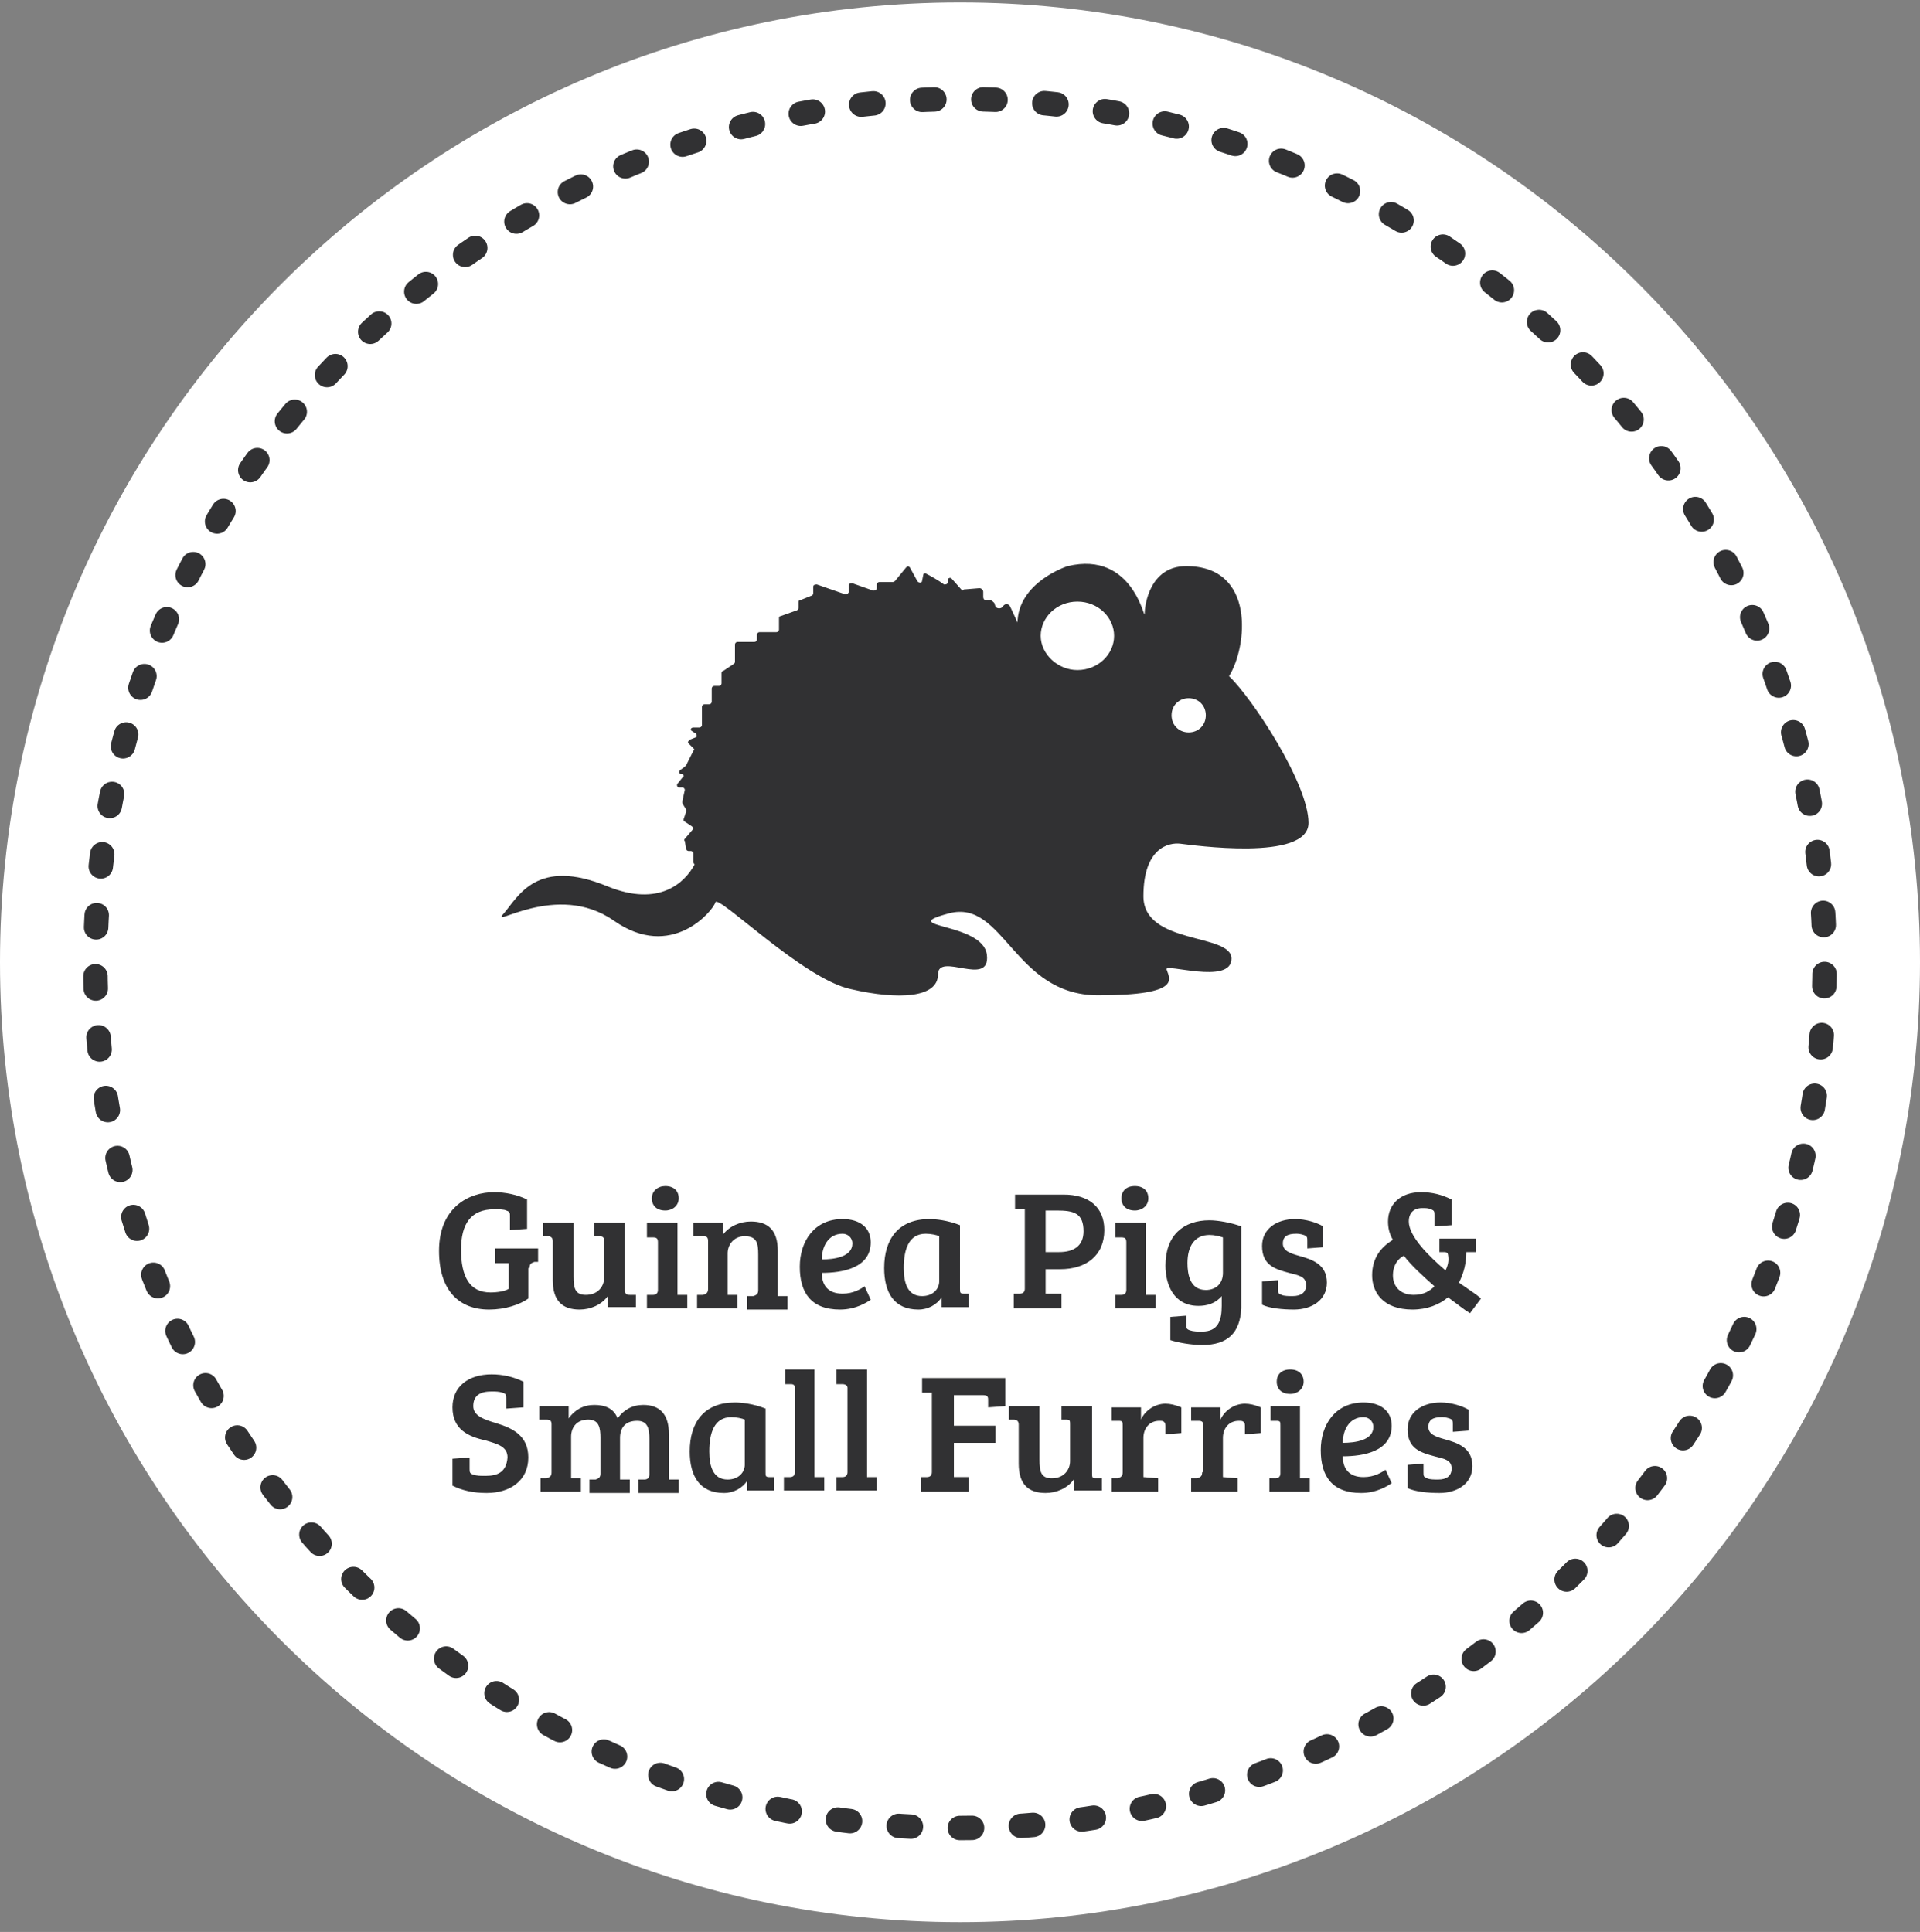 <svg xmlns:sketch="http://www.bohemiancoding.com/sketch/ns" xmlns="http://www.w3.org/2000/svg" xmlns:xlink="http://www.w3.org/1999/xlink" version="1.1" id="Layer_1" x="0" y="0" width="157" height="158" viewBox="-321 157 157 158" xml:space="preserve" enable-background="new -321 157 157 158">
  <rect x="-321" y="157" width="157" height="158" fill="#808080" stroke="none"/>
  <style type="text/css">
    
	.st0{fill:#FFFFFF;}
	.st1{fill:none;stroke:#313133;stroke-width:2;stroke-linecap:round;stroke-linejoin:round;stroke-dasharray:1,4;}
	.st2{fill:#313133;}

  </style>
  <title>
    Guinea Pigs
  </title>
  <desc>
    Created with Sketch.
  </desc>
  <g id="landing-page" sketch:type="MSPage">
    <g id="Desktop---Landing-Page-Animals" transform="translate(-916, -663)" sketch:type="MSArtboardGroup">
      <g id="Pets" transform="translate(-31, 533)" sketch:type="MSLayerGroup">
        <g id="Guinea-Pigs" transform="translate(947, 130)" sketch:type="MSShapeGroup">
          <path id="Fill-1-Copy" class="st0" d="M-242.5 157.2c-43.3 0-78.5 35.2-78.5 78.5 0 43.3 35.2 78.5 78.5 78.5 43.3 0 78.5-35.2 78.5-78.5C-164 192.4-199.2 157.2-242.5 157.2z"/>
          <path id="Stroke-2" class="st1" d="M-178.8 266.6c4.5-9.3 7-19.7 7-30.8 0-39-31.7-70.7-70.7-70.7s-70.7 31.7-70.7 70.7c0 30.4 19.3 56.4 46.3 66.4 7.6 2.8 15.8 4.3 24.4 4.3C-214.5 306.5-190.3 290.2-178.8 266.6L-178.8 266.6z"/>
          <g id="mouse" transform="translate(41, 46)">
            <path id="Shape" class="st2" d="M-261.5 166.3c1.5-2.4 2.2-9-3.5-9 -3 0-3.4 3.2-3.4 3.9 0 0.7-0.9-5.2-6.3-3.9 0 0-4.1 1.3-4.1 4.7l0 0c0 0 0-0.1 0-0.1l-0.6-1.3c-0.1-0.2-0.4-0.3-0.6 0 -0.1 0.2-0.5 0.2-0.6 0l-0.1-0.3c-0.1-0.1-0.2-0.2-0.3-0.2h-0.3c-0.2 0-0.3-0.1-0.3-0.3v-0.4c0-0.2-0.2-0.3-0.3-0.3l-1.2 0.1c-0.1 0-0.1 0-0.2 0.1l-0.1-0.1 -0.8-0.9c-0.1-0.1-0.3 0-0.3 0.1v0.2c0 0.2-0.2 0.2-0.3 0.2 -0.4-0.3-1.1-0.7-1.5-0.9 -0.1 0-0.2 0-0.2 0.1l-0.1 0.5c0 0.2-0.3 0.2-0.4 0l-0.6-1.1c-0.1-0.1-0.2-0.1-0.3 0l-0.9 1.1c0 0-0.1 0.1-0.2 0.1h-1.1c-0.1 0-0.2 0.1-0.2 0.2v0.3c0 0.1-0.1 0.2-0.3 0.2l-1.7-0.6c-0.1 0-0.3 0-0.3 0.2v0.5c0 0.1-0.1 0.2-0.3 0.2l-2.3-0.8c-0.1 0-0.3 0-0.3 0.2v0.5c0 0.1 0 0.1-0.1 0.2l-1 0.4c-0.1 0-0.1 0.1-0.1 0.2v0.4c0 0.1-0.1 0.2-0.1 0.2l-1.4 0.5c-0.1 0-0.1 0.1-0.1 0.2v0.9c0 0.1-0.1 0.2-0.2 0.2h-1.4c-0.1 0-0.2 0.1-0.2 0.2v0.4c0 0.1-0.1 0.2-0.2 0.2h-1.4c-0.1 0-0.2 0.1-0.2 0.2v1.4c0 0.1 0 0.1-0.1 0.2l-0.9 0.6c-0.1 0-0.1 0.1-0.1 0.2v0.8c0 0.1-0.1 0.2-0.2 0.2h-0.4c-0.1 0-0.2 0.1-0.2 0.2v1.1c0 0.1-0.1 0.2-0.2 0.2h-0.4c-0.1 0-0.2 0.1-0.2 0.2v1.5c0 0.1-0.1 0.2-0.2 0.2h-0.5c-0.2 0-0.3 0.2-0.1 0.3l0.3 0.2c0.1 0.1 0.1 0.3 0 0.3l-0.5 0.2c-0.1 0.1-0.2 0.2-0.1 0.3l0.4 0.4c0.1 0.1 0.1 0.1 0 0.2l-0.6 1.2c0 0 0 0-0.1 0.1l-0.4 0.3c-0.1 0.1-0.1 0.3 0.1 0.3 0.2 0 0.3 0.2 0.1 0.3l-0.4 0.5c-0.1 0.1 0 0.3 0.1 0.3h0.3c0.1 0 0.2 0.1 0.2 0.2l-0.2 0.9c0 0.1 0 0.1 0 0.2l0.3 0.5c0 0 0 0.1 0 0.2l-0.2 0.6c0 0.1 0 0.2 0.1 0.2l0.6 0.4c0.1 0.1 0.1 0.2 0 0.3l-0.6 0.7c0 0-0.1 0.1 0 0.2l0.1 0.6c0 0.1 0.1 0.2 0.2 0.2h0.2c0.1 0 0.2 0.1 0.2 0.2l0 0.7c0 0.1 0.1 0.2 0.1 0.2 -0.8 1.5-2.9 3.5-7.1 1.8 -5.8-2.4-7.3 0.8-8.5 2.2 -1.3 1.4 4.3-2.7 9 0.6 4.7 3.3 8.1-0.8 8.3-1.5 0.2-0.7 7.2 6.3 11.1 7.1 3.9 0.9 7.1 0.7 7.1-1.2 0-1.9 4.3 1.1 4-1.6 -0.3-2.7-7.6-2.2-3.1-3.4s5.3 6.7 12.2 6.7c7 0 5.8-1.4 5.6-2.1 -0.3-0.6 5.3 1.3 5.3-0.9 0-2.1-7.2-1.1-7.2-5.1 0-4 2.1-4.4 3-4.3 0.9 0.1 10.5 1.5 10.5-1.7S-259.6 168.1-261.5 166.3L-261.5 166.3zM-273.9 165.8c-1.6 0-3-1.3-3-2.8s1.3-2.8 3-2.8 3 1.3 3 2.8S-272.2 165.8-273.9 165.8L-273.9 165.8zM-264.8 170.9c-0.8 0-1.4-0.6-1.4-1.4s0.6-1.4 1.4-1.4c0.8 0 1.4 0.6 1.4 1.4S-264 170.9-264.8 170.9L-264.8 170.9z"/>
          </g>
          <path id="Guinea-Pigs-_x26_" class="st2" d="M-277.7 260.7c0-0.3 0.1-0.4 0.4-0.5l0.3 0v-1.1h-3.5v1.2l1.1 0h0v2.1c-0.3 0.2-0.9 0.3-1.5 0.3 -1.7 0-2.4-1.3-2.4-3.5 0-2.1 0.8-3.3 2.7-3.3 0.4 0 0.8 0 1 0.1 0.3 0.1 0.3 0.2 0.3 0.5v1.1l1.4-0.1v-2.4c-0.8-0.4-1.8-0.6-2.7-0.6 -2 0-4.5 1.2-4.5 4.8 0 3.2 1.6 4.8 4.1 4.8 1.3 0 2.5-0.4 3.2-0.9V260.7zM-269 262.9l-0.5 0c-0.3 0-0.4-0.1-0.4-0.4V257h-2.5v1.1l0.4 0c0.3 0 0.4 0.1 0.4 0.4v3c0 0.7-0.5 1.4-1.5 1.4 -0.9 0-1-0.6-1-1.5V257h-2.5v1.1l0.4 0c0.2 0 0.4 0.1 0.4 0.4v3.2c0 1.7 0.8 2.4 2.2 2.4 0.9 0 1.8-0.4 2.3-1.1v0.9h2.3V262.9zM-265.6 257h-2.5v1.2l0.5 0c0.3 0 0.4 0.1 0.4 0.4v3.9c0 0.3-0.2 0.4-0.4 0.4l-0.5 0v1.1h3.3v-1.1l-0.8 0V257zM-267.7 255c0 0.6 0.4 1 1.1 1 0.6 0 1.1-0.4 1.1-1 0-0.6-0.4-1-1.1-1C-267.2 254-267.7 254.4-267.7 255L-267.7 255zM-264.1 258.1l0.6 0c0.3 0 0.4 0.1 0.4 0.4v3.9c0 0.3-0.1 0.4-0.4 0.5l-0.5 0v1.1h3.3v-1.1l-0.8 0v-3.4c0-0.7 0.5-1.4 1.4-1.4 1 0 1.1 0.6 1.1 1.5v2.9c0 0.3-0.1 0.4-0.4 0.5l-0.5 0v1.1h3.3v-1.1l-0.8 0v-3.7c0-1.7-0.8-2.4-2.2-2.4 -0.9 0-1.8 0.4-2.3 1.1V257h-2.4V258.1zM-252.1 256.7c-2.3 0-3.5 1.8-3.5 3.9 0 2.1 0.9 3.5 3.3 3.5 1.3 0 2.2-0.6 2.5-0.8l-0.5-1.1c-0.3 0.2-0.9 0.6-1.8 0.6 -1.2 0-1.7-0.7-1.7-1.7 1.7 0 4-0.4 4-2.5C-249.8 257.4-250.7 256.7-252.1 256.7L-252.1 256.7zM-251.3 258.7c0 1.1-1.5 1.3-2.5 1.3 0-1 0.5-2.1 1.7-2.1C-251.7 257.9-251.3 258.2-251.3 258.7L-251.3 258.7zM-242.5 257.2c-1-0.4-2-0.5-2.5-0.5 -2.5 0-3.7 1.6-3.7 4 0 2 0.8 3.4 2.8 3.4 0.8 0 1.5-0.4 1.9-1l0 0v0.8h2.2v-1.1l-0.4 0c-0.3 0-0.3-0.1-0.3-0.4V257.2zM-244.2 261.8c0 0.6-0.5 1.2-1.4 1.2 -1.2 0-1.5-1.1-1.5-2.3 0-1.5 0.4-2.8 1.8-2.8 0.4 0 0.9 0.1 1.1 0.2V261.8zM-238.1 264h3.9v-1.2l-1.3 0v-2h1.2c2.1 0 3.6-1.1 3.6-3.2 0-1.9-1.3-2.9-3.3-2.9h-4v1.2l0.8 0v6.5c0 0.3-0.2 0.4-0.4 0.4l-0.5 0V264zM-235.5 259.4V256h0.9c1.4 0 2.2 0.2 2.2 1.7 0 1.2-0.8 1.7-2 1.7H-235.5zM-227.3 257h-2.5v1.2l0.5 0c0.3 0 0.4 0.1 0.4 0.4v3.9c0 0.3-0.2 0.4-0.4 0.4l-0.5 0v1.1h3.3v-1.1l-0.8 0V257zM-229.3 255c0 0.6 0.4 1 1.1 1 0.6 0 1.1-0.4 1.1-1 0-0.6-0.4-1-1.1-1C-228.9 254-229.3 254.4-229.3 255L-229.3 255zM-222.7 267c2.1 0 3.1-1 3.2-3 0-0.5 0-1 0-1.5v-5.2c-0.8-0.3-1.9-0.5-2.6-0.5 -2.1 0-3.6 1.2-3.6 3.7 0 1.6 0.7 3.3 2.7 3.3 0.7 0 1.4-0.2 1.9-0.8v0.8c0 1.2-0.3 2.1-1.6 2.1 -0.4 0-0.7 0-1-0.1 -0.3-0.1-0.3-0.2-0.3-0.5v-0.7l-1.3 0.1v1.9C-224.7 266.8-223.6 267-222.7 267L-222.7 267zM-221 261.1c0 0.9-0.6 1.4-1.4 1.4 -1.3 0-1.5-1.3-1.5-2.2 0-1.4 0.6-2.3 1.8-2.3 0.4 0 0.8 0.1 1.1 0.2V261.1zM-214.4 258c0.3 0.1 0.3 0.2 0.3 0.5v0.6l1.3-0.1v-1.7c-0.5-0.3-1.4-0.6-2.3-0.6 -1.5 0-2.7 0.8-2.7 2.2 0 1.6 1.1 1.9 2.2 2.2 0.8 0.2 1.4 0.3 1.4 1 0 0.6-0.4 0.9-1.1 0.9 -0.3 0-0.7 0-0.9-0.1 -0.3-0.1-0.3-0.2-0.3-0.5v-0.7l-1.3 0.1v1.9c0.6 0.3 1.7 0.4 2.6 0.4 1.5 0 2.7-0.8 2.7-2.2 0-1.5-1.2-1.9-2.3-2.2 -0.7-0.2-1.3-0.4-1.3-1 0-0.6 0.4-0.8 1.1-0.8C-214.9 257.9-214.7 257.9-214.4 258L-214.4 258zM-202.8 260.9c-1.4-1.2-3-2.8-3-4 0-0.7 0.4-1.1 1.1-1.1 0.3 0 0.5 0 0.7 0.1 0.3 0.1 0.3 0.2 0.3 0.5v0.9l1.4-0.1v-2.1c-0.8-0.4-1.6-0.6-2.5-0.6 -1.7 0-2.7 1-2.7 2.4 0 0.5 0.1 1 0.4 1.5 -1 0.6-1.7 1.5-1.7 2.9 0 1.4 0.9 2.8 3.3 2.8 1.2 0 2.2-0.4 2.9-1 0.7 0.5 1.3 1 1.8 1.3l0.9-1.2c-0.3-0.3-1.1-0.8-1.8-1.3 0.4-0.8 0.6-1.6 0.6-2.5l0.8 0v-1.1h-3v1.1l0.4 0c0.2 0 0.3 0.1 0.3 0.2C-202.5 260.1-202.6 260.5-202.8 260.9L-202.8 260.9zM-203.7 262.2c-0.4 0.4-0.9 0.7-1.7 0.7 -1.1 0-1.7-0.7-1.7-1.6 0-0.7 0.3-1.3 0.9-1.6C-205.6 260.5-204.6 261.4-203.7 262.2L-203.7 262.2zM-281.3 277.7c-0.4 0-0.7 0-1-0.1 -0.3-0.1-0.3-0.2-0.3-0.5v-0.9l-1.4 0.1v2.2c0.8 0.4 1.7 0.6 2.8 0.6 1.9 0 3.4-1 3.4-2.9 0-1.8-1.3-2.4-2.6-2.8 -1-0.3-1.9-0.6-1.9-1.4 0-0.9 0.6-1.2 1.5-1.2 0.3 0 0.6 0 0.9 0.1 0.3 0.1 0.3 0.2 0.3 0.5v0.8l1.4-0.1v-2.1c-0.8-0.4-1.7-0.6-2.6-0.6 -1.9 0-3.2 1-3.2 2.7 0 1.8 1.3 2.4 2.7 2.7 1 0.3 1.8 0.5 1.8 1.4C-279.6 277.4-280.3 277.7-281.3 277.7L-281.3 277.7zM-276.9 273.1l0.6 0c0.3 0 0.4 0.1 0.4 0.4v3.9h0c0 0.3-0.1 0.4-0.4 0.5l-0.5 0v1.1h3.3v-1.1l-0.8 0v-3.4c0-0.7 0.4-1.4 1.4-1.4 0.9 0 1 0.7 1 1.5v2.9c0 0.3-0.1 0.4-0.4 0.5l-0.5 0v1.1h3.3v-1.1l-0.8 0v-3.4c0-0.8 0.4-1.4 1.4-1.4 0.9 0 1 0.7 1 1.5v2.9c0 0.3-0.2 0.4-0.4 0.4l-0.5 0v1.1h3.3v-1.1l-0.8 0v-3.7c0-1.7-0.8-2.4-2.1-2.4 -0.9 0-1.6 0.4-2.1 1.1 -0.3-0.8-1-1.1-1.9-1.1 -0.9 0-1.6 0.4-2.1 1.1V272h-2.4V273.1zM-258.4 272.2c-1-0.4-2-0.5-2.5-0.5 -2.5 0-3.7 1.6-3.7 4 0 2 0.8 3.4 2.8 3.4 0.8 0 1.5-0.4 1.9-1l0 0v0.8h2.2v-1.1l-0.4 0c-0.3 0-0.3-0.1-0.3-0.4V272.2zM-260.1 276.8c0 0.6-0.5 1.2-1.4 1.2 -1.2 0-1.5-1.1-1.5-2.3 0-1.5 0.4-2.8 1.8-2.8 0.4 0 0.9 0.1 1.1 0.2V276.8zM-254.3 269h-2.5v1.2l0.5 0c0.2 0 0.3 0.1 0.3 0.3v6.9c0 0.3-0.2 0.4-0.4 0.4l-0.5 0v1.1h3.3v-1.1l-0.8 0V269zM-250.1 269h-2.5v1.2l0.5 0c0.2 0 0.4 0.1 0.4 0.3v6.9c0 0.3-0.2 0.4-0.4 0.4l-0.5 0v1.1h3.3v-1.1l-0.8 0V269zM-245.6 279h3.8v-1.2l-1.2 0V275h3.4v-1.4h-3.4v-2.5h2.4c0.4 0 0.4 0.2 0.4 0.4v0.6l1.4-0.1v-2.3h-6.8v1.2l0.8 0v6.5c0 0.3-0.2 0.4-0.4 0.4l-0.5 0V279zM-230.9 277.9l-0.5 0c-0.3 0-0.3-0.1-0.3-0.4V272h-2.5v1.1l0.4 0c0.3 0 0.3 0.1 0.3 0.4v3c0 0.7-0.5 1.4-1.5 1.4 -0.9 0-1-0.6-1-1.5V272h-2.5v1.1l0.4 0c0.2 0 0.4 0.1 0.4 0.4v3.2c0 1.7 0.8 2.4 2.2 2.4 0.9 0 1.8-0.4 2.3-1.1v0.9h2.3V277.9zM-229.2 277.4c0 0.3-0.1 0.4-0.4 0.5l-0.5 0v1.1h3.8v-1.1l-1.2-0.1v-3.2c0-0.8 0.5-1.4 1.3-1.4 0.2 0 0.3 0 0.4 0.1 0.1 0.1 0.1 0.2 0.1 0.4v0.6l1.3-0.1v-2.1c-0.5-0.2-0.9-0.3-1.3-0.3 -0.9 0-1.7 0.6-2 1.3v-1h-2.4v1.1l0.6 0c0.3 0 0.3 0.1 0.3 0.4V277.4zM-222.7 277.4c0 0.3-0.1 0.4-0.4 0.5l-0.5 0v1.1h3.8v-1.1l-1.2-0.1v-3.2c0-0.8 0.5-1.4 1.3-1.4 0.2 0 0.3 0 0.4 0.1 0.1 0.1 0.1 0.2 0.1 0.4v0.6l1.3-0.1v-2.1c-0.5-0.2-0.9-0.3-1.3-0.3 -0.9 0-1.7 0.6-2 1.3v-1h-2.4v1.1l0.6 0c0.3 0 0.4 0.1 0.4 0.4V277.4zM-214.6 272h-2.5v1.2l0.5 0c0.3 0 0.3 0.1 0.3 0.4v3.9c0 0.3-0.2 0.4-0.4 0.4l-0.5 0v1.1h3.3v-1.1l-0.8 0V272zM-216.6 270c0 0.6 0.4 1 1.1 1 0.6 0 1.1-0.4 1.1-1 0-0.6-0.4-1-1.1-1C-216.2 269-216.6 269.4-216.6 270L-216.6 270zM-209.5 271.7c-2.3 0-3.5 1.8-3.5 3.9 0 2.1 0.9 3.5 3.3 3.5 1.3 0 2.2-0.6 2.5-0.8l-0.5-1.1c-0.3 0.2-0.9 0.6-1.8 0.6 -1.2 0-1.7-0.7-1.7-1.7 1.7 0 4-0.4 4-2.5C-207.2 272.4-208.1 271.7-209.5 271.7L-209.5 271.7zM-208.7 273.7c0 1.1-1.5 1.3-2.5 1.3 0-1 0.5-2.1 1.7-2.1C-209.1 272.9-208.7 273.2-208.7 273.7L-208.7 273.7zM-202.5 273c0.3 0.1 0.3 0.2 0.3 0.5v0.6l1.3-0.1v-1.7c-0.5-0.3-1.4-0.6-2.3-0.6 -1.5 0-2.7 0.8-2.7 2.2 0 1.6 1.1 1.9 2.2 2.2 0.8 0.2 1.4 0.3 1.4 1 0 0.6-0.4 0.9-1.1 0.9 -0.3 0-0.7 0-0.9-0.1 -0.3-0.1-0.3-0.2-0.3-0.5v-0.7l-1.3 0.1v1.9c0.6 0.3 1.7 0.4 2.6 0.4 1.5 0 2.7-0.8 2.7-2.2 0-1.5-1.2-1.9-2.3-2.2 -0.7-0.2-1.3-0.4-1.3-1 0-0.6 0.4-0.8 1.1-0.8C-203 272.9-202.8 272.9-202.5 273L-202.5 273z"/>
        </g>
      </g>
    </g>
  </g>
</svg>
